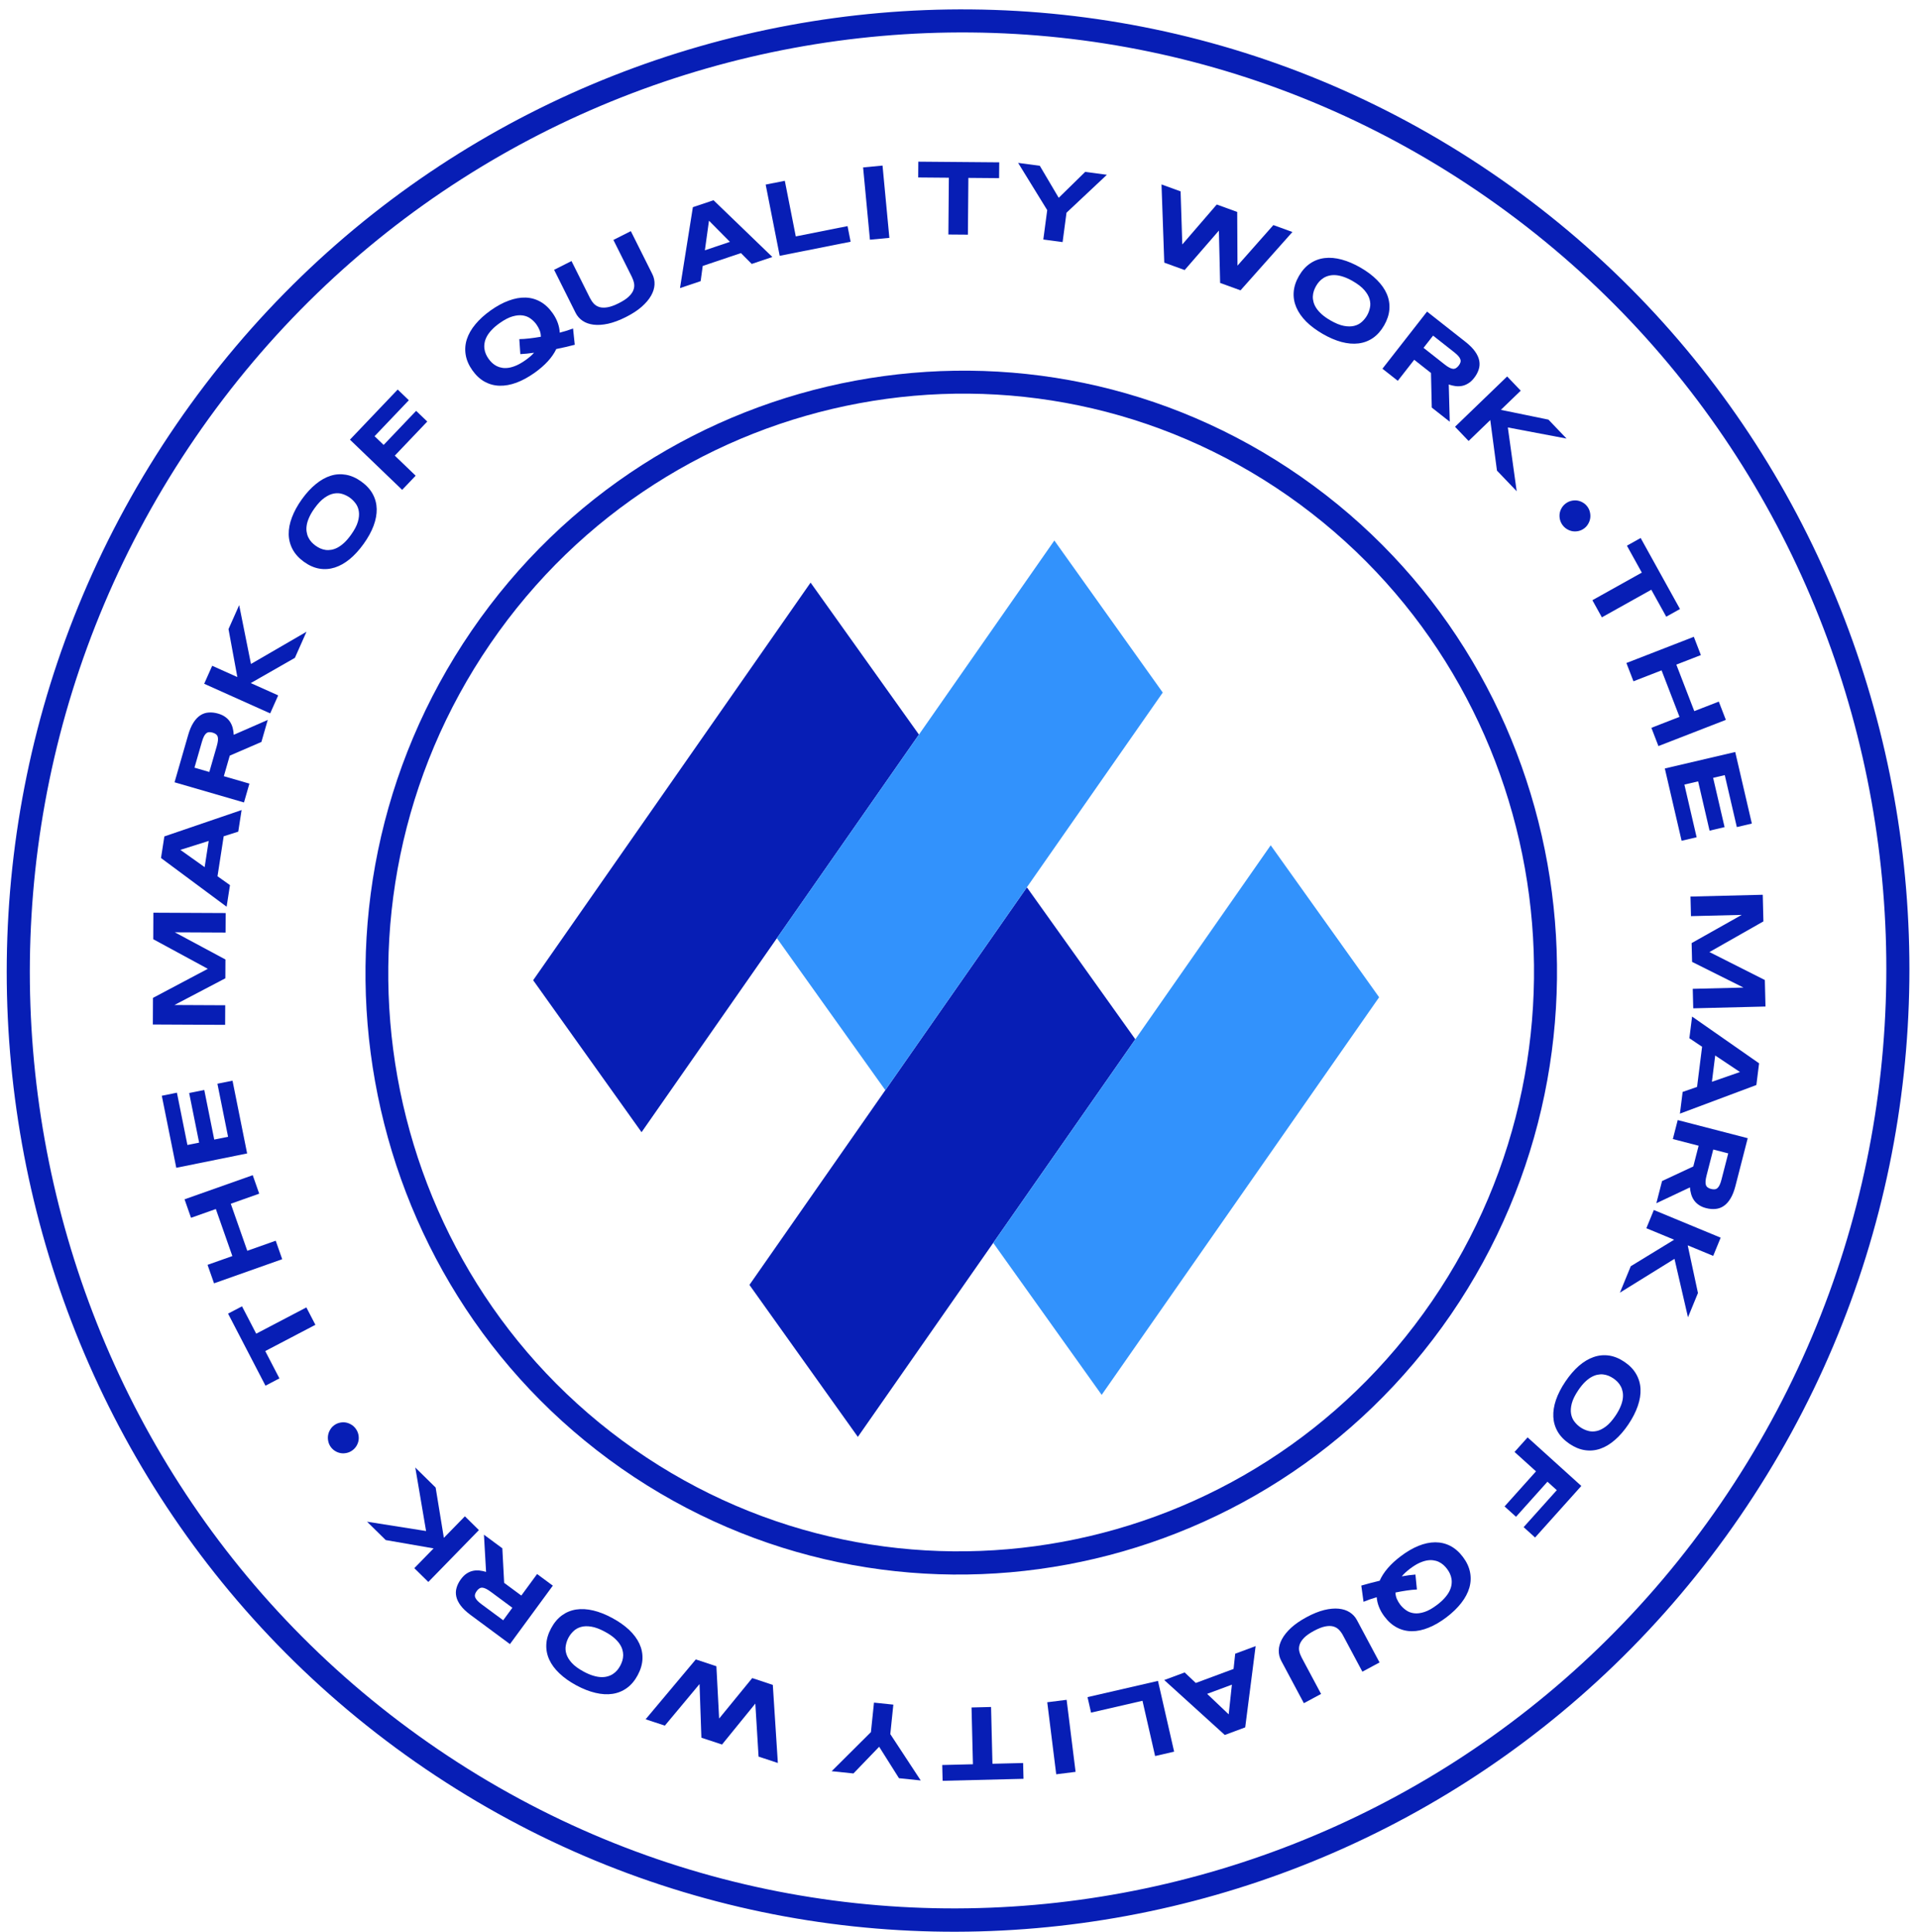 <svg width="150" height="151" viewBox="0 0 150 151" fill="none" xmlns="http://www.w3.org/2000/svg">
<path d="M50.148 88.501L41.674 76.622L63.36 45.542L71.829 57.42L50.148 88.501Z" fill="#071EB5"/>
<path d="M67.055 112.318L58.58 100.438L80.267 69.359L88.742 81.238L67.055 112.318Z" fill="#071EB5"/>
<path d="M69.201 85.215L60.726 73.335L82.414 42.25L90.887 54.135L69.201 85.215Z" fill="#3292FC"/>
<path d="M86.113 109.033L77.638 97.153L99.325 66.074L107.8 77.953L86.113 109.033Z" fill="#3292FC"/>
<path d="M32.474 137.732C-1.219 114.203 -9.612 67.302 13.779 33.187C37.169 -0.927 83.609 -9.528 117.302 14.001C150.995 37.531 159.389 84.431 135.998 118.546C112.607 152.661 66.168 161.262 32.474 137.732ZM116.28 15.477C83.416 -7.487 38.072 0.934 15.259 34.22C-7.554 67.506 0.626 113.291 33.496 136.232C66.389 159.203 111.71 150.776 134.516 117.494C157.322 84.213 149.174 38.448 116.28 15.477Z" fill="#071EB5"/>
<path d="M48.573 114.784C27.475 100.042 22.226 70.674 36.858 49.306C51.491 27.939 80.597 22.551 101.7 37.27C122.804 51.989 128.047 81.381 113.415 102.749C98.754 124.109 69.675 129.509 48.573 114.784ZM100.676 38.757C80.379 24.592 52.407 29.767 38.325 50.318C24.244 70.868 29.303 99.121 49.577 113.28C69.85 127.44 97.846 122.271 111.927 101.72C126.009 81.169 120.967 52.946 100.676 38.757Z" fill="#071EB5"/>
<path d="M129.075 46.098L125.212 48.256L124.47 46.917L128.334 44.759L127.169 42.655L128.243 42.054L131.317 47.606L130.243 48.206L129.075 46.098Z" fill="#071EB5"/>
<path d="M129.082 56.891L131.279 56.036L129.878 52.4L127.68 53.255L127.129 51.826L132.399 49.777L132.95 51.206L131.032 51.952L132.434 55.587L134.351 54.842L134.902 56.271L129.632 58.319L129.082 56.891Z" fill="#071EB5"/>
<path d="M130.132 60.07L135.635 58.782L136.934 64.376L135.76 64.651L134.817 60.589L133.908 60.802L134.803 64.655L133.629 64.93L132.735 61.077L131.661 61.328L132.618 65.447L131.444 65.721L130.132 60.07Z" fill="#071EB5"/>
<path d="M132.315 77.295L136.282 77.196L132.263 75.189L132.227 73.719L136.143 71.515L132.176 71.613L132.138 70.082L137.787 69.942L137.838 72.023L133.619 74.42L137.95 76.606L138.001 78.678L132.353 78.818L132.315 77.295Z" fill="#071EB5"/>
<path d="M132.652 84.96L133.045 81.821L132.051 81.158L132.263 79.462L137.5 83.117L137.288 84.813L131.312 87.051L131.525 85.354L132.652 84.96ZM134.07 82.504L133.813 84.561L136.006 83.798L134.07 82.504Z" fill="#071EB5"/>
<path d="M130.759 89.037L131.14 87.553L136.612 88.97L135.656 92.69C135.554 93.09 135.426 93.417 135.272 93.673C135.118 93.932 134.943 94.128 134.747 94.262C134.551 94.399 134.335 94.478 134.1 94.5C133.867 94.525 133.619 94.503 133.356 94.435C133.125 94.376 132.932 94.29 132.777 94.178C132.621 94.07 132.495 93.943 132.399 93.799C132.304 93.658 132.234 93.503 132.187 93.335C132.139 93.166 132.109 92.993 132.095 92.816L129.47 94.055L129.916 92.32L132.358 91.178L132.774 89.559L130.759 89.037ZM133.749 92.938C133.856 92.965 133.95 92.974 134.032 92.964C134.113 92.956 134.185 92.924 134.248 92.866C134.313 92.809 134.372 92.725 134.423 92.613C134.474 92.504 134.521 92.363 134.566 92.189L135.088 90.158L133.917 89.855L133.395 91.886C133.351 92.059 133.324 92.206 133.316 92.326C133.307 92.449 133.316 92.551 133.344 92.632C133.374 92.714 133.423 92.778 133.49 92.823C133.557 92.872 133.643 92.91 133.749 92.938Z" fill="#071EB5"/>
<path d="M131.921 97.345L132.722 101.072L131.943 102.97L130.887 98.401L126.622 101.044L127.47 98.978L130.86 96.906L128.689 96.008L129.273 94.583L134.497 96.746L133.913 98.17L131.921 97.345Z" fill="#071EB5"/>
<path d="M122.676 112.858C122.274 112.585 121.968 112.27 121.759 111.912C121.552 111.555 121.438 111.169 121.417 110.753C121.396 110.336 121.465 109.895 121.623 109.428C121.783 108.964 122.027 108.487 122.357 107.997C122.687 107.506 123.038 107.098 123.409 106.771C123.781 106.449 124.164 106.219 124.558 106.081C124.952 105.942 125.353 105.902 125.761 105.959C126.171 106.018 126.578 106.184 126.98 106.457C127.382 106.73 127.686 107.045 127.891 107.404C128.099 107.764 128.213 108.154 128.232 108.572C128.252 108.991 128.181 109.433 128.02 109.898C127.86 110.368 127.615 110.848 127.285 111.339C126.955 111.829 126.605 112.235 126.234 112.555C125.865 112.878 125.483 113.108 125.091 113.244C124.699 113.38 124.298 113.418 123.889 113.356C123.483 113.297 123.078 113.13 122.676 112.858ZM123.539 111.574C123.714 111.693 123.907 111.782 124.118 111.842C124.33 111.906 124.554 111.913 124.789 111.863C125.023 111.816 125.265 111.698 125.517 111.51C125.77 111.322 126.024 111.038 126.28 110.657C126.452 110.401 126.582 110.163 126.672 109.941C126.764 109.721 126.822 109.516 126.847 109.327C126.871 109.138 126.868 108.963 126.837 108.802C126.808 108.643 126.759 108.498 126.688 108.367C126.62 108.238 126.535 108.12 126.433 108.015C126.333 107.914 126.226 107.824 126.112 107.747C125.996 107.669 125.872 107.601 125.738 107.544C125.603 107.489 125.462 107.453 125.314 107.436C125.169 107.42 125.018 107.429 124.86 107.462C124.703 107.494 124.541 107.557 124.376 107.651C124.212 107.746 124.045 107.877 123.874 108.043C123.705 108.211 123.534 108.423 123.362 108.678C123.106 109.059 122.938 109.403 122.859 109.707C122.78 110.012 122.762 110.283 122.805 110.518C122.847 110.756 122.936 110.961 123.072 111.133C123.209 111.308 123.364 111.455 123.539 111.574Z" fill="#071EB5"/>
<path d="M121.688 116.483L120.958 115.823L118.501 118.563L117.605 117.754L120.063 115.013L118.385 113.496L119.406 112.357L123.605 116.154L119.991 120.184L119.096 119.374L121.688 116.483Z" fill="#071EB5"/>
<path d="M108.212 126.356C108.027 126.11 107.885 125.86 107.788 125.606C107.689 125.357 107.63 125.105 107.611 124.85C107.217 124.966 106.874 125.085 106.581 125.207L106.407 123.941C106.636 123.875 106.87 123.809 107.11 123.745C107.35 123.68 107.595 123.619 107.843 123.562C107.99 123.227 108.201 122.899 108.476 122.58C108.752 122.261 109.086 121.952 109.48 121.654C109.951 121.297 110.414 121.025 110.871 120.838C111.327 120.654 111.764 120.561 112.181 120.559C112.599 120.557 112.991 120.649 113.358 120.836C113.727 121.026 114.058 121.315 114.35 121.704C114.643 122.093 114.828 122.491 114.907 122.897C114.987 123.305 114.968 123.71 114.852 124.113C114.735 124.515 114.525 124.91 114.223 125.298C113.919 125.69 113.533 126.064 113.062 126.421C112.592 126.778 112.129 127.047 111.675 127.229C111.221 127.415 110.786 127.508 110.371 127.508C109.956 127.509 109.565 127.414 109.198 127.223C108.833 127.034 108.504 126.745 108.212 126.356ZM109.443 125.423C109.57 125.592 109.724 125.74 109.904 125.865C110.083 125.995 110.293 126.074 110.531 126.104C110.768 126.135 111.035 126.103 111.334 126.007C111.634 125.912 111.966 125.725 112.331 125.448C112.576 125.263 112.777 125.08 112.933 124.899C113.091 124.721 113.213 124.546 113.297 124.375C113.382 124.204 113.435 124.038 113.458 123.876C113.482 123.716 113.482 123.563 113.457 123.416C113.434 123.271 113.392 123.132 113.33 123C113.268 122.871 113.195 122.752 113.113 122.642C113.029 122.53 112.933 122.425 112.825 122.327C112.715 122.231 112.593 122.151 112.459 122.087C112.327 122.025 112.181 121.984 112.021 121.964C111.861 121.943 111.688 121.95 111.501 121.985C111.316 122.022 111.116 122.091 110.9 122.192C110.686 122.296 110.456 122.441 110.211 122.626C110.08 122.726 109.961 122.824 109.856 122.921C109.75 123.019 109.655 123.118 109.57 123.221C109.759 123.188 109.943 123.159 110.123 123.133C110.302 123.111 110.474 123.093 110.638 123.079L110.754 124.248C110.518 124.258 110.256 124.284 109.968 124.326C109.681 124.368 109.384 124.421 109.077 124.484C109.083 124.666 109.12 124.833 109.186 124.986C109.255 125.141 109.34 125.287 109.443 125.423Z" fill="#071EB5"/>
<path d="M100.148 129.819C100.015 129.569 99.951 129.301 99.956 129.013C99.961 128.726 100.043 128.434 100.201 128.136C100.36 127.838 100.598 127.541 100.916 127.245C101.233 126.953 101.637 126.674 102.13 126.409C102.623 126.143 103.081 125.958 103.504 125.852C103.925 125.75 104.303 125.715 104.638 125.747C104.972 125.78 105.26 125.873 105.501 126.028C105.742 126.182 105.93 126.384 106.063 126.634L107.833 129.95L106.492 130.672L104.98 127.84C104.891 127.673 104.786 127.525 104.664 127.397C104.542 127.272 104.393 127.185 104.217 127.136C104.039 127.088 103.828 127.088 103.582 127.136C103.335 127.185 103.042 127.3 102.704 127.482C102.368 127.663 102.112 127.843 101.937 128.022C101.762 128.2 101.646 128.377 101.589 128.551C101.531 128.726 101.52 128.899 101.558 129.069C101.597 129.242 101.662 129.412 101.751 129.579L103.263 132.411L101.918 133.135L100.148 129.819Z" fill="#071EB5"/>
<path d="M93.469 131.554L96.423 130.457L96.55 129.266L98.147 128.673L97.333 135.025L95.736 135.618L91.003 131.325L92.6 130.732L93.469 131.554ZM96.292 131.686L94.356 132.405L96.042 134.007L96.292 131.686Z" fill="#071EB5"/>
<path d="M90.514 131.392L91.777 136.924L90.29 137.266L89.303 132.946L85.283 133.872L85.007 132.66L90.514 131.392Z" fill="#071EB5"/>
<path d="M83.373 132.871L84.074 138.502L82.56 138.692L81.859 133.061L83.373 132.871Z" fill="#071EB5"/>
<path d="M76.05 137.908L75.941 133.469L77.467 133.431L77.576 137.87L79.972 137.811L80.003 139.045L73.68 139.202L73.65 137.967L76.05 137.908Z" fill="#071EB5"/>
<path d="M68.077 135.394L68.316 133.089L69.829 133.247L69.591 135.551L71.97 139.175L70.269 138.998L68.72 136.54L66.71 138.627L65.008 138.45L68.077 135.394Z" fill="#071EB5"/>
<path d="M54.825 135.833L54.68 131.637L51.969 134.889L50.465 134.392L54.388 129.714L55.997 130.246L56.212 134.335L58.798 131.172L60.407 131.704L60.801 137.808L59.294 137.31L59.041 133.165L56.438 136.366L54.825 135.833Z" fill="#071EB5"/>
<path d="M43.076 127.282C43.306 126.853 43.588 126.516 43.922 126.271C44.254 126.029 44.625 125.876 45.036 125.813C45.446 125.75 45.891 125.775 46.369 125.887C46.844 126 47.341 126.196 47.86 126.477C48.379 126.758 48.819 127.067 49.179 127.406C49.536 127.745 49.802 128.105 49.979 128.485C50.155 128.865 50.235 129.261 50.219 129.675C50.202 130.091 50.078 130.513 49.848 130.942C49.618 131.371 49.336 131.707 49.001 131.948C48.665 132.191 48.291 132.344 47.878 132.405C47.465 132.467 47.02 132.44 46.542 132.326C46.061 132.213 45.561 132.016 45.042 131.736C44.523 131.455 44.087 131.146 43.732 130.807C43.374 130.47 43.108 130.112 42.935 129.734C42.761 129.355 42.684 128.959 42.703 128.544C42.722 128.132 42.846 127.711 43.076 127.282ZM44.434 128.016C44.334 128.203 44.265 128.405 44.227 128.622C44.184 128.84 44.2 129.064 44.273 129.294C44.343 129.523 44.484 129.753 44.695 129.986C44.907 130.22 45.214 130.445 45.617 130.663C45.888 130.809 46.137 130.916 46.365 130.983C46.593 131.053 46.801 131.09 46.991 131.096C47.181 131.102 47.354 131.081 47.51 131.034C47.665 130.99 47.804 130.926 47.926 130.842C48.048 130.76 48.156 130.664 48.25 130.552C48.34 130.442 48.418 130.326 48.483 130.204C48.549 130.081 48.604 129.949 48.647 129.81C48.688 129.67 48.71 129.525 48.712 129.376C48.712 129.23 48.689 129.079 48.641 128.925C48.593 128.771 48.514 128.616 48.404 128.46C48.294 128.306 48.148 128.152 47.966 127.997C47.782 127.845 47.556 127.696 47.285 127.55C46.882 127.332 46.526 127.199 46.215 127.15C45.905 127.101 45.636 127.11 45.407 127.177C45.175 127.243 44.981 127.352 44.825 127.505C44.664 127.659 44.534 127.829 44.434 128.016Z" fill="#071EB5"/>
<path d="M41.983 123.038L43.212 123.947L39.86 128.516L36.781 126.237C36.45 125.992 36.195 125.75 36.016 125.512C35.834 125.272 35.718 125.035 35.667 124.803C35.614 124.569 35.622 124.338 35.69 124.111C35.753 123.885 35.866 123.662 36.027 123.443C36.168 123.25 36.319 123.102 36.48 122.998C36.639 122.894 36.803 122.823 36.972 122.788C37.138 122.753 37.307 122.745 37.48 122.764C37.654 122.783 37.825 122.819 37.994 122.872L37.828 119.964L39.265 121.027L39.408 123.729L40.749 124.721L41.983 123.038ZM37.264 124.368C37.198 124.457 37.155 124.541 37.134 124.621C37.111 124.699 37.114 124.779 37.143 124.859C37.172 124.941 37.228 125.027 37.312 125.117C37.394 125.205 37.506 125.302 37.65 125.408L39.332 126.653L40.049 125.675L38.367 124.43C38.224 124.324 38.098 124.245 37.99 124.192C37.88 124.138 37.782 124.109 37.697 124.104C37.611 124.102 37.533 124.123 37.466 124.169C37.396 124.213 37.328 124.279 37.264 124.368Z" fill="#071EB5"/>
<path d="M33.892 121.034L30.152 120.384L28.691 118.948L33.305 119.677L32.462 114.715L34.052 116.278L34.695 120.211L36.338 118.526L37.434 119.604L33.481 123.658L32.385 122.58L33.892 121.034Z" fill="#071EB5"/>
<path d="M27.545 113.371C27.412 113.468 27.269 113.535 27.114 113.57C26.957 113.606 26.803 113.614 26.651 113.592C26.498 113.568 26.353 113.516 26.217 113.435C26.076 113.354 25.957 113.246 25.858 113.11C25.759 112.975 25.694 112.828 25.661 112.672C25.625 112.514 25.618 112.359 25.642 112.205C25.666 112.051 25.719 111.904 25.802 111.766C25.88 111.626 25.986 111.508 26.119 111.41C26.253 111.311 26.4 111.244 26.559 111.21C26.713 111.175 26.867 111.17 27.02 111.193C27.171 111.219 27.316 111.273 27.454 111.356C27.591 111.436 27.708 111.544 27.807 111.68C27.906 111.816 27.973 111.962 28.01 112.12C28.045 112.275 28.051 112.428 28.029 112.581C28.004 112.732 27.951 112.877 27.871 113.014C27.789 113.153 27.68 113.272 27.545 113.371Z" fill="#071EB5"/>
<path d="M20.027 104.251L23.947 102.198L24.653 103.557L20.733 105.61L21.841 107.745L20.751 108.316L17.827 102.683L18.917 102.112L20.027 104.251Z" fill="#071EB5"/>
<path d="M20.262 93.307L18.039 94.094L19.329 97.771L21.552 96.984L22.059 98.429L16.73 100.315L16.223 98.87L18.162 98.184L16.872 94.507L14.932 95.193L14.425 93.748L19.755 91.862L20.262 93.307Z" fill="#071EB5"/>
<path d="M19.317 90.162L13.779 91.284L12.647 85.653L13.829 85.413L14.65 89.502L15.565 89.317L14.786 85.439L15.967 85.199L16.746 89.078L17.827 88.859L16.994 84.713L18.175 84.474L19.317 90.162Z" fill="#071EB5"/>
<path d="M17.631 72.895L13.663 72.876L17.622 75.001L17.615 76.471L13.636 78.559L17.605 78.578L17.598 80.11L11.947 80.083L11.957 78.002L16.245 75.73L11.979 73.417L11.988 71.344L17.639 71.371L17.631 72.895Z" fill="#071EB5"/>
<path d="M17.485 65.37L17.001 68.496L17.976 69.187L17.714 70.877L12.585 67.07L12.847 65.381L18.885 63.319L18.623 65.008L17.485 65.37ZM15.996 67.783L16.313 65.734L14.099 66.433L15.996 67.783Z" fill="#071EB5"/>
<path d="M19.495 61.254L19.071 62.726L13.643 61.15L14.706 57.46C14.82 57.063 14.958 56.739 15.118 56.488C15.28 56.234 15.461 56.043 15.66 55.914C15.861 55.783 16.079 55.71 16.314 55.696C16.548 55.678 16.795 55.706 17.055 55.782C17.285 55.849 17.475 55.94 17.627 56.056C17.78 56.169 17.903 56.299 17.994 56.446C18.084 56.59 18.151 56.746 18.193 56.916C18.235 57.086 18.261 57.26 18.27 57.438L20.929 56.275L20.433 57.997L17.959 59.067L17.496 60.674L19.495 61.254ZM16.619 57.268C16.514 57.237 16.42 57.225 16.338 57.233C16.257 57.238 16.184 57.269 16.119 57.324C16.052 57.379 15.991 57.462 15.936 57.572C15.883 57.68 15.831 57.82 15.781 57.992L15.201 60.007L16.362 60.344L16.943 58.329C16.992 58.157 17.023 58.011 17.035 57.891C17.047 57.769 17.041 57.667 17.016 57.585C16.988 57.502 16.941 57.437 16.875 57.389C16.81 57.339 16.724 57.298 16.619 57.268Z" fill="#071EB5"/>
<path d="M18.553 52.925L17.861 49.176L18.695 47.302L19.617 51.901L23.957 49.383L23.05 51.423L19.601 53.395L21.745 54.357L21.119 55.764L15.96 53.449L16.586 52.042L18.553 52.925Z" fill="#071EB5"/>
<path d="M28.248 37.647C28.642 37.931 28.939 38.255 29.137 38.62C29.333 38.982 29.436 39.371 29.445 39.788C29.453 40.205 29.371 40.645 29.199 41.107C29.026 41.565 28.767 42.035 28.423 42.515C28.078 42.995 27.716 43.393 27.335 43.708C26.953 44.019 26.563 44.238 26.166 44.364C25.768 44.49 25.366 44.519 24.96 44.449C24.551 44.378 24.15 44.2 23.756 43.915C23.362 43.63 23.068 43.306 22.873 42.941C22.677 42.575 22.574 42.182 22.567 41.763C22.56 41.344 22.644 40.904 22.819 40.444C22.993 39.98 23.252 39.507 23.596 39.026C23.941 38.546 24.303 38.151 24.683 37.843C25.062 37.53 25.45 37.312 25.846 37.188C26.243 37.063 26.644 37.038 27.051 37.112C27.455 37.184 27.855 37.362 28.248 37.647ZM27.348 38.904C27.176 38.78 26.986 38.685 26.777 38.618C26.567 38.548 26.344 38.534 26.107 38.577C25.872 38.617 25.626 38.728 25.368 38.908C25.111 39.088 24.848 39.365 24.581 39.738C24.402 39.989 24.264 40.223 24.168 40.442C24.07 40.659 24.005 40.862 23.975 41.051C23.945 41.239 23.942 41.414 23.969 41.575C23.993 41.735 24.038 41.882 24.105 42.015C24.169 42.146 24.251 42.266 24.349 42.374C24.446 42.478 24.551 42.571 24.662 42.651C24.775 42.733 24.898 42.805 25.03 42.866C25.163 42.925 25.303 42.966 25.45 42.987C25.595 43.007 25.746 43.002 25.905 42.975C26.063 42.947 26.227 42.888 26.395 42.8C26.561 42.709 26.732 42.584 26.908 42.423C27.082 42.26 27.259 42.054 27.438 41.803C27.706 41.43 27.884 41.092 27.972 40.79C28.06 40.487 28.086 40.218 28.05 39.981C28.015 39.742 27.932 39.535 27.802 39.359C27.67 39.179 27.519 39.027 27.348 38.904Z" fill="#071EB5"/>
<path d="M29.278 34.097L29.988 34.779L32.527 32.115L33.398 32.951L30.859 35.616L32.49 37.184L31.435 38.291L27.353 34.367L31.086 30.449L31.957 31.286L29.278 34.097Z" fill="#071EB5"/>
<path d="M43.198 24.48C43.376 24.732 43.509 24.986 43.599 25.242C43.69 25.495 43.741 25.749 43.752 26.004C44.15 25.9 44.497 25.792 44.793 25.679L44.927 26.95C44.697 27.009 44.461 27.067 44.219 27.124C43.977 27.181 43.731 27.235 43.481 27.284C43.324 27.615 43.103 27.935 42.818 28.246C42.533 28.556 42.189 28.854 41.786 29.141C41.305 29.482 40.833 29.74 40.37 29.913C39.909 30.083 39.469 30.162 39.052 30.151C38.635 30.141 38.246 30.036 37.884 29.838C37.521 29.637 37.2 29.337 36.919 28.94C36.639 28.542 36.466 28.139 36.4 27.73C36.333 27.32 36.363 26.915 36.492 26.516C36.621 26.118 36.843 25.729 37.158 25.351C37.473 24.969 37.871 24.607 38.352 24.265C38.833 23.923 39.304 23.668 39.763 23.5C40.223 23.329 40.661 23.249 41.075 23.261C41.49 23.273 41.878 23.381 42.239 23.583C42.598 23.783 42.918 24.082 43.198 24.48ZM41.939 25.374C41.817 25.201 41.668 25.049 41.492 24.918C41.316 24.783 41.11 24.697 40.872 24.66C40.637 24.622 40.368 24.645 40.066 24.732C39.764 24.818 39.426 24.994 39.053 25.259C38.802 25.438 38.596 25.614 38.434 25.79C38.27 25.963 38.144 26.134 38.054 26.302C37.965 26.471 37.906 26.635 37.879 26.797C37.849 26.956 37.845 27.109 37.865 27.256C37.883 27.402 37.921 27.542 37.979 27.676C38.037 27.807 38.106 27.928 38.185 28.041C38.266 28.155 38.359 28.263 38.464 28.364C38.571 28.463 38.69 28.547 38.822 28.615C38.952 28.681 39.097 28.727 39.256 28.752C39.415 28.778 39.588 28.776 39.776 28.747C39.962 28.716 40.165 28.653 40.383 28.558C40.601 28.461 40.835 28.324 41.085 28.146C41.22 28.05 41.341 27.956 41.45 27.862C41.558 27.768 41.656 27.671 41.744 27.572C41.554 27.599 41.37 27.622 41.189 27.642C41.009 27.659 40.837 27.672 40.672 27.681L40.592 26.508C40.828 26.506 41.091 26.488 41.38 26.454C41.669 26.421 41.967 26.378 42.276 26.324C42.275 26.142 42.244 25.974 42.182 25.819C42.118 25.662 42.037 25.514 41.939 25.374Z" fill="#071EB5"/>
<path d="M50.991 21.43C51.118 21.684 51.174 21.954 51.161 22.241C51.148 22.528 51.059 22.818 50.892 23.111C50.726 23.405 50.48 23.695 50.154 23.983C49.83 24.266 49.418 24.534 48.918 24.786C48.418 25.038 47.955 25.211 47.53 25.305C47.106 25.396 46.727 25.421 46.394 25.379C46.06 25.338 45.775 25.237 45.538 25.076C45.301 24.915 45.119 24.707 44.992 24.454L43.312 21.091L44.672 20.406L46.107 23.278C46.192 23.447 46.293 23.598 46.411 23.73C46.53 23.858 46.677 23.948 46.851 24.002C47.028 24.055 47.239 24.061 47.486 24.02C47.735 23.978 48.031 23.87 48.374 23.697C48.714 23.525 48.974 23.353 49.154 23.179C49.334 23.005 49.455 22.832 49.516 22.659C49.579 22.485 49.594 22.313 49.561 22.142C49.526 21.968 49.467 21.797 49.382 21.627L47.947 18.755L49.31 18.068L50.991 21.43Z" fill="#071EB5"/>
<path d="M57.916 19.783L54.929 20.789L54.767 21.976L53.152 22.52L54.159 16.195L55.773 15.652L60.373 20.088L58.759 20.631L57.916 19.783ZM55.097 19.565L57.055 18.905L55.418 17.252L55.097 19.565Z" fill="#071EB5"/>
<path d="M60.946 19.996L59.849 14.429L61.346 14.132L62.203 18.479L66.249 17.675L66.489 18.895L60.946 19.996Z" fill="#071EB5"/>
<path d="M67.999 18.738L67.465 13.088L68.984 12.943L69.518 18.593L67.999 18.738Z" fill="#071EB5"/>
<path d="M75.694 13.905L75.657 18.344L74.131 18.332L74.168 13.892L71.771 13.872L71.781 12.637L78.106 12.69L78.095 13.925L75.694 13.905Z" fill="#071EB5"/>
<path d="M83.364 16.627L83.059 18.924L81.551 18.722L81.856 16.425L79.583 12.733L81.278 12.96L82.755 15.462L84.825 13.435L86.521 13.662L83.364 16.627Z" fill="#071EB5"/>
<path d="M96.707 16.567L96.729 20.765L99.533 17.594L101.022 18.134L96.966 22.695L95.372 22.116L95.276 18.024L92.6 21.109L91.006 20.53L90.79 14.417L92.282 14.96L92.415 19.11L95.109 15.986L96.707 16.567Z" fill="#071EB5"/>
<path d="M108.191 25.435C107.948 25.857 107.657 26.186 107.316 26.421C106.977 26.653 106.601 26.795 106.189 26.845C105.777 26.896 105.333 26.858 104.858 26.732C104.387 26.605 103.896 26.394 103.385 26.098C102.875 25.802 102.444 25.48 102.094 25.131C101.748 24.78 101.492 24.413 101.327 24.028C101.162 23.643 101.093 23.244 101.122 22.831C101.151 22.416 101.287 21.998 101.53 21.576C101.772 21.154 102.064 20.827 102.406 20.596C102.749 20.362 103.128 20.221 103.542 20.172C103.957 20.122 104.401 20.162 104.875 20.29C105.352 20.418 105.846 20.629 106.357 20.925C106.867 21.221 107.295 21.543 107.639 21.892C107.987 22.24 108.242 22.605 108.405 22.989C108.567 23.372 108.633 23.771 108.601 24.185C108.57 24.596 108.433 25.013 108.191 25.435ZM106.855 24.661C106.961 24.478 107.036 24.278 107.08 24.062C107.129 23.846 107.12 23.621 107.054 23.389C106.991 23.158 106.856 22.923 106.652 22.684C106.448 22.445 106.147 22.21 105.751 21.98C105.485 21.826 105.238 21.712 105.012 21.638C104.787 21.562 104.579 21.518 104.39 21.507C104.2 21.495 104.026 21.511 103.869 21.553C103.713 21.593 103.573 21.653 103.448 21.733C103.324 21.811 103.213 21.904 103.116 22.013C103.022 22.121 102.941 22.235 102.873 22.354C102.803 22.475 102.744 22.605 102.697 22.743C102.651 22.882 102.626 23.026 102.619 23.175C102.614 23.321 102.634 23.472 102.677 23.628C102.721 23.784 102.795 23.941 102.9 24.1C103.006 24.257 103.147 24.415 103.325 24.575C103.503 24.733 103.725 24.889 103.991 25.043C104.388 25.273 104.741 25.416 105.049 25.474C105.358 25.532 105.627 25.531 105.858 25.471C106.091 25.412 106.288 25.309 106.45 25.16C106.614 25.011 106.75 24.845 106.855 24.661Z" fill="#071EB5"/>
<path d="M109.26 29.767L108.059 28.822L111.546 24.357L114.556 26.727C114.879 26.982 115.127 27.231 115.299 27.475C115.473 27.721 115.582 27.96 115.626 28.194C115.672 28.43 115.657 28.66 115.583 28.885C115.512 29.109 115.393 29.329 115.226 29.543C115.079 29.732 114.923 29.875 114.759 29.973C114.597 30.073 114.431 30.139 114.261 30.169C114.095 30.199 113.925 30.202 113.753 30.178C113.58 30.154 113.41 30.113 113.243 30.055L113.321 32.966L111.916 31.86L111.854 29.155L110.544 28.123L109.26 29.767ZM114.017 28.581C114.085 28.494 114.131 28.411 114.154 28.332C114.18 28.254 114.179 28.175 114.152 28.094C114.126 28.011 114.073 27.923 113.992 27.831C113.912 27.741 113.803 27.64 113.662 27.53L112.018 26.235L111.272 27.19L112.916 28.485C113.056 28.596 113.18 28.679 113.286 28.734C113.394 28.792 113.491 28.824 113.576 28.831C113.662 28.837 113.74 28.817 113.809 28.774C113.88 28.732 113.95 28.668 114.017 28.581Z" fill="#071EB5"/>
<path d="M117.315 32.038L121.035 32.802L122.451 34.282L117.861 33.413L118.553 38.398L117.011 36.787L116.488 32.836L114.795 34.47L113.732 33.359L117.807 29.427L118.869 30.538L117.315 32.038Z" fill="#071EB5"/>
<path d="M122.423 39.329C122.558 39.235 122.704 39.172 122.859 39.142C123.017 39.109 123.171 39.106 123.322 39.132C123.474 39.16 123.618 39.216 123.752 39.3C123.891 39.385 124.007 39.497 124.102 39.635C124.197 39.773 124.259 39.921 124.287 40.079C124.319 40.237 124.322 40.393 124.294 40.546C124.266 40.699 124.209 40.844 124.123 40.981C124.04 41.118 123.932 41.234 123.796 41.327C123.658 41.423 123.51 41.486 123.351 41.516C123.195 41.546 123.041 41.548 122.889 41.52C122.739 41.49 122.595 41.432 122.459 41.346C122.325 41.261 122.21 41.15 122.115 41.012C122.02 40.874 121.957 40.725 121.925 40.567C121.894 40.411 121.892 40.257 121.917 40.105C121.947 39.955 122.003 39.812 122.087 39.677C122.173 39.54 122.285 39.424 122.423 39.329Z" fill="#071EB5"/>
</svg>
